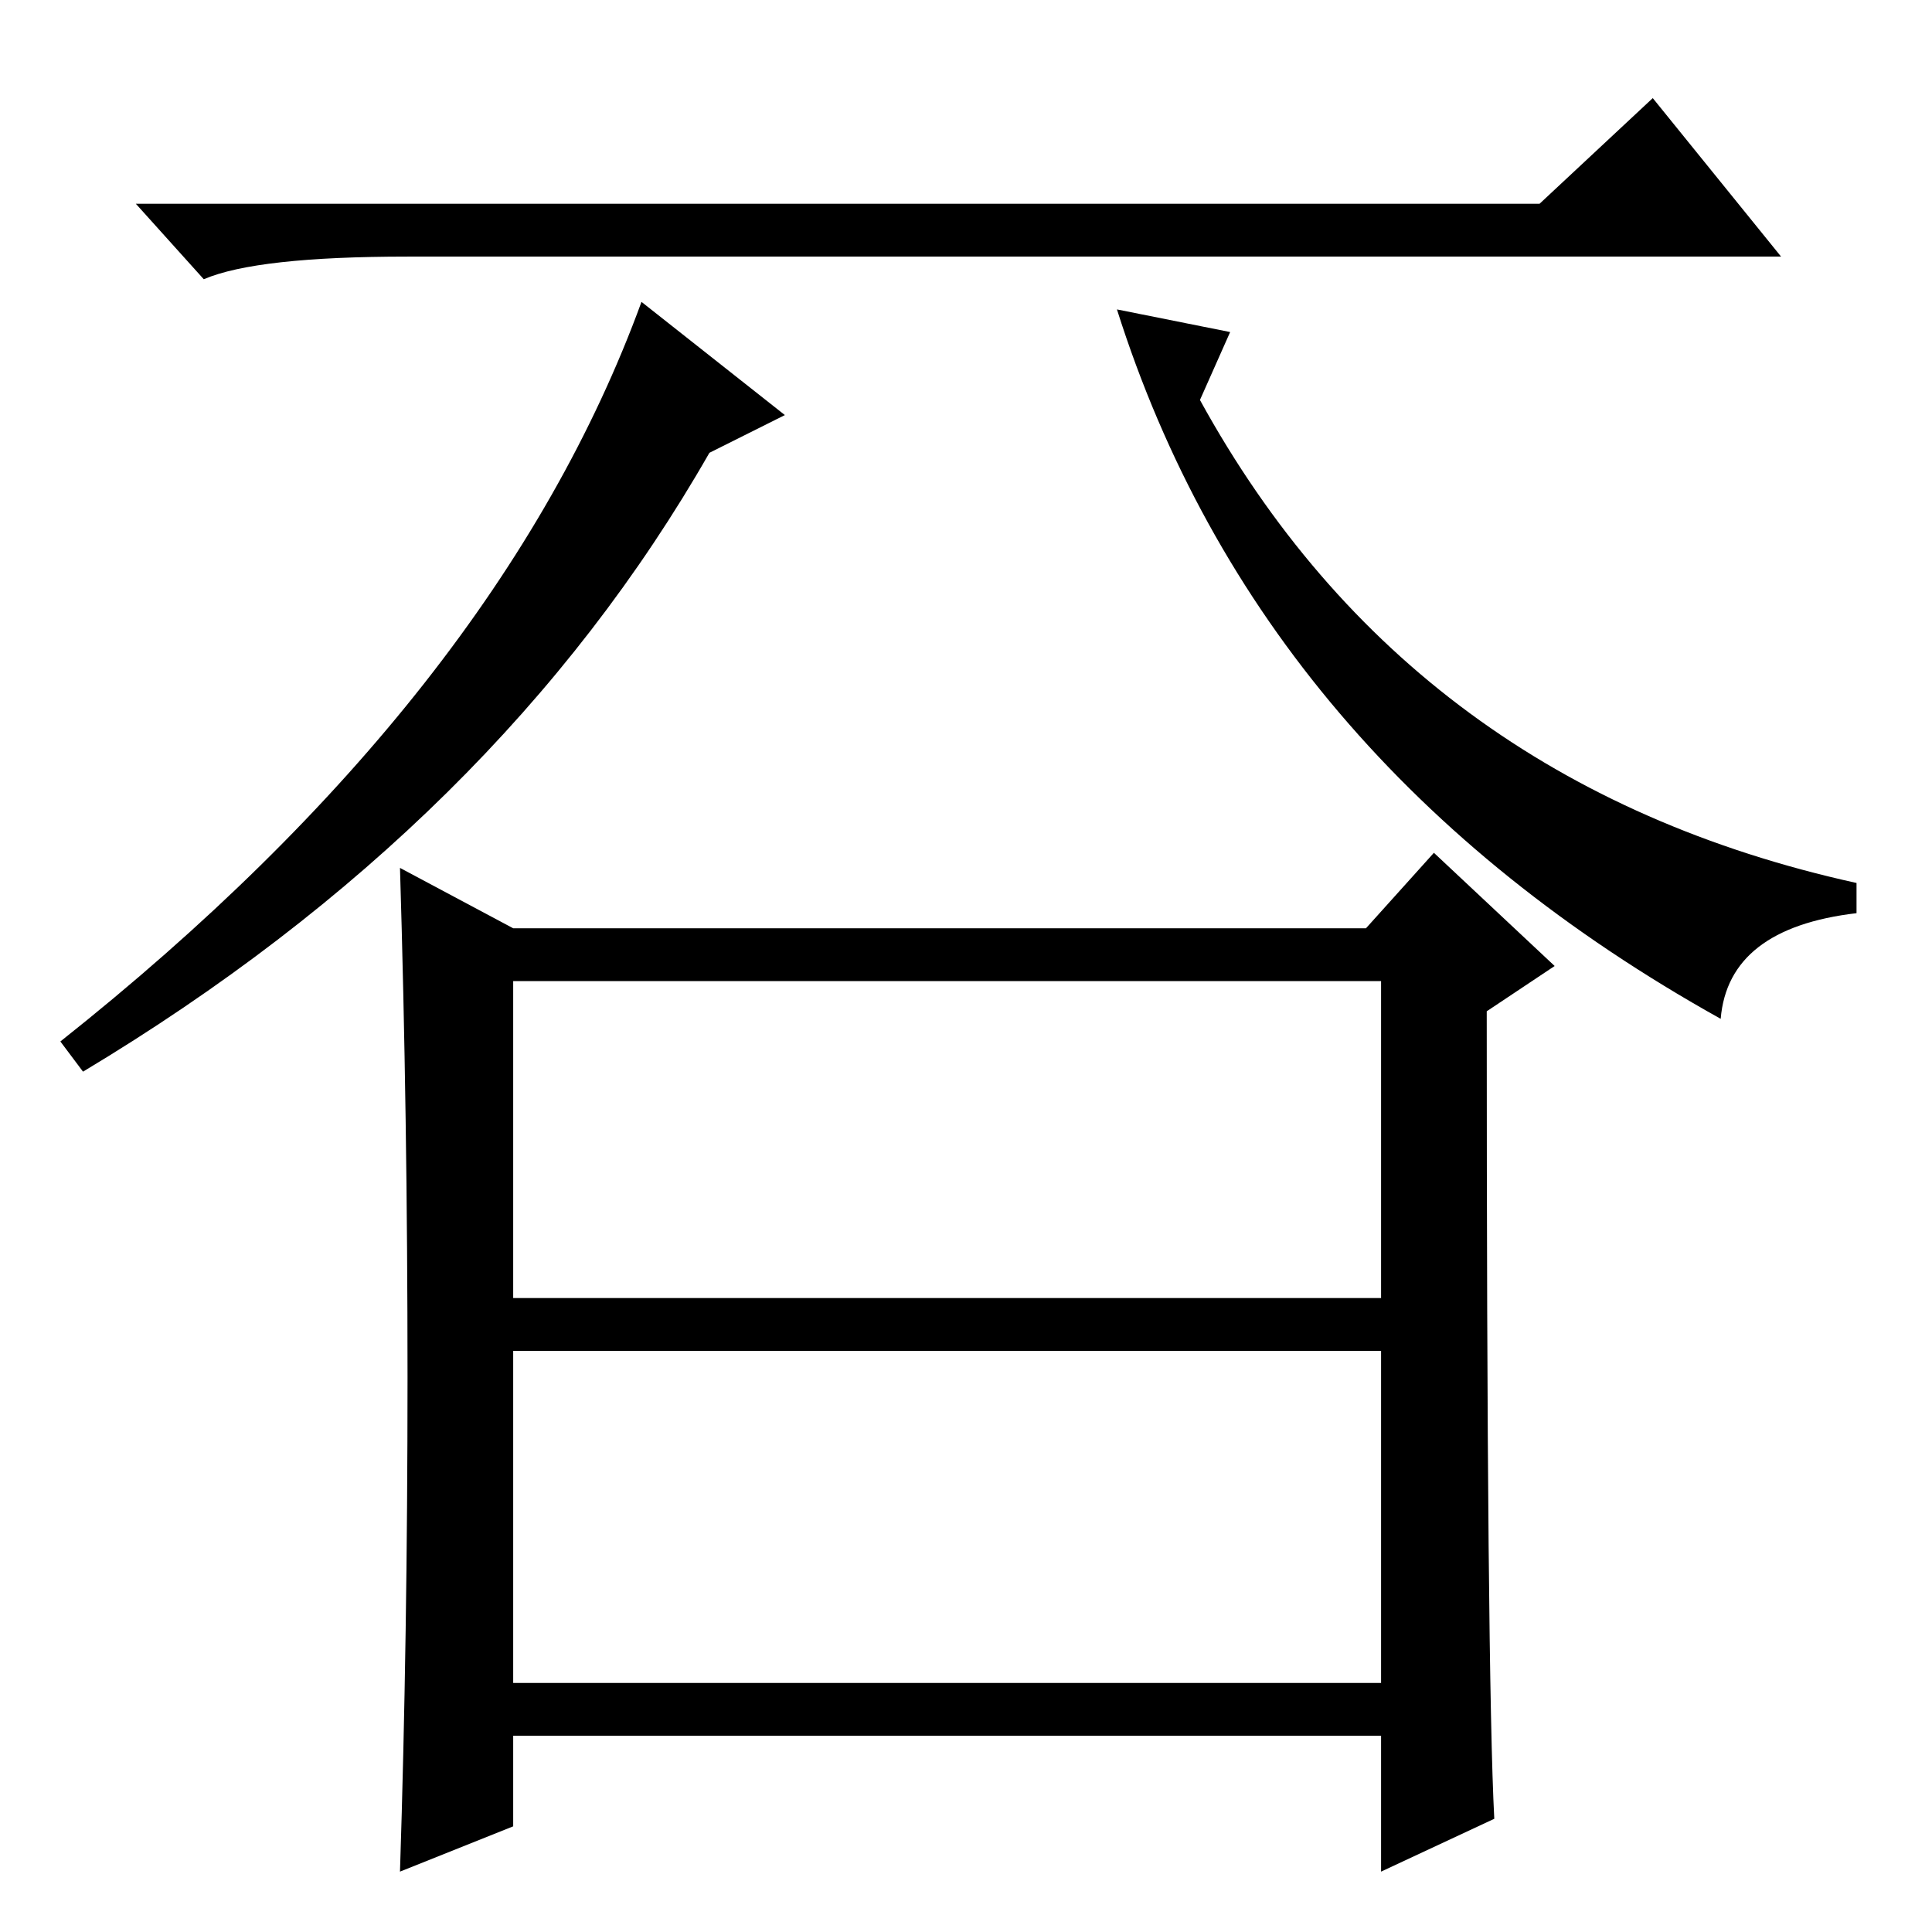 <?xml version="1.0" standalone="no"?>
<!DOCTYPE svg PUBLIC "-//W3C//DTD SVG 1.1//EN" "http://www.w3.org/Graphics/SVG/1.1/DTD/svg11.dtd" >
<svg xmlns="http://www.w3.org/2000/svg" xmlns:xlink="http://www.w3.org/1999/xlink" version="1.1" viewBox="0 -36 256 256">
  <g transform="matrix(1 0 0 -1 0 220)">
   <path fill="currentColor"
d="M204 229l15 14l17 -21h-182q-20 0 -27 -3l-9 10h186zM85 216l19 -15l-10 -5q-28 -49 -83 -82l-3 4q58 46 77 98zM148 215l15 -3l-4 -9q28 -51 87 -64v-4q-17 -2 -18 -14q-61 34 -80 94zM68 133h113l9 10l16 -15l-9 -6q0 -88 1 -107l-15 -7v18h-115v-12l-15 -6
q1 31 1 65.5t-1 67.5zM68 33h115v44h-115v-44zM68 84h115v42h-115v-42z" />
  </g>

</svg>
